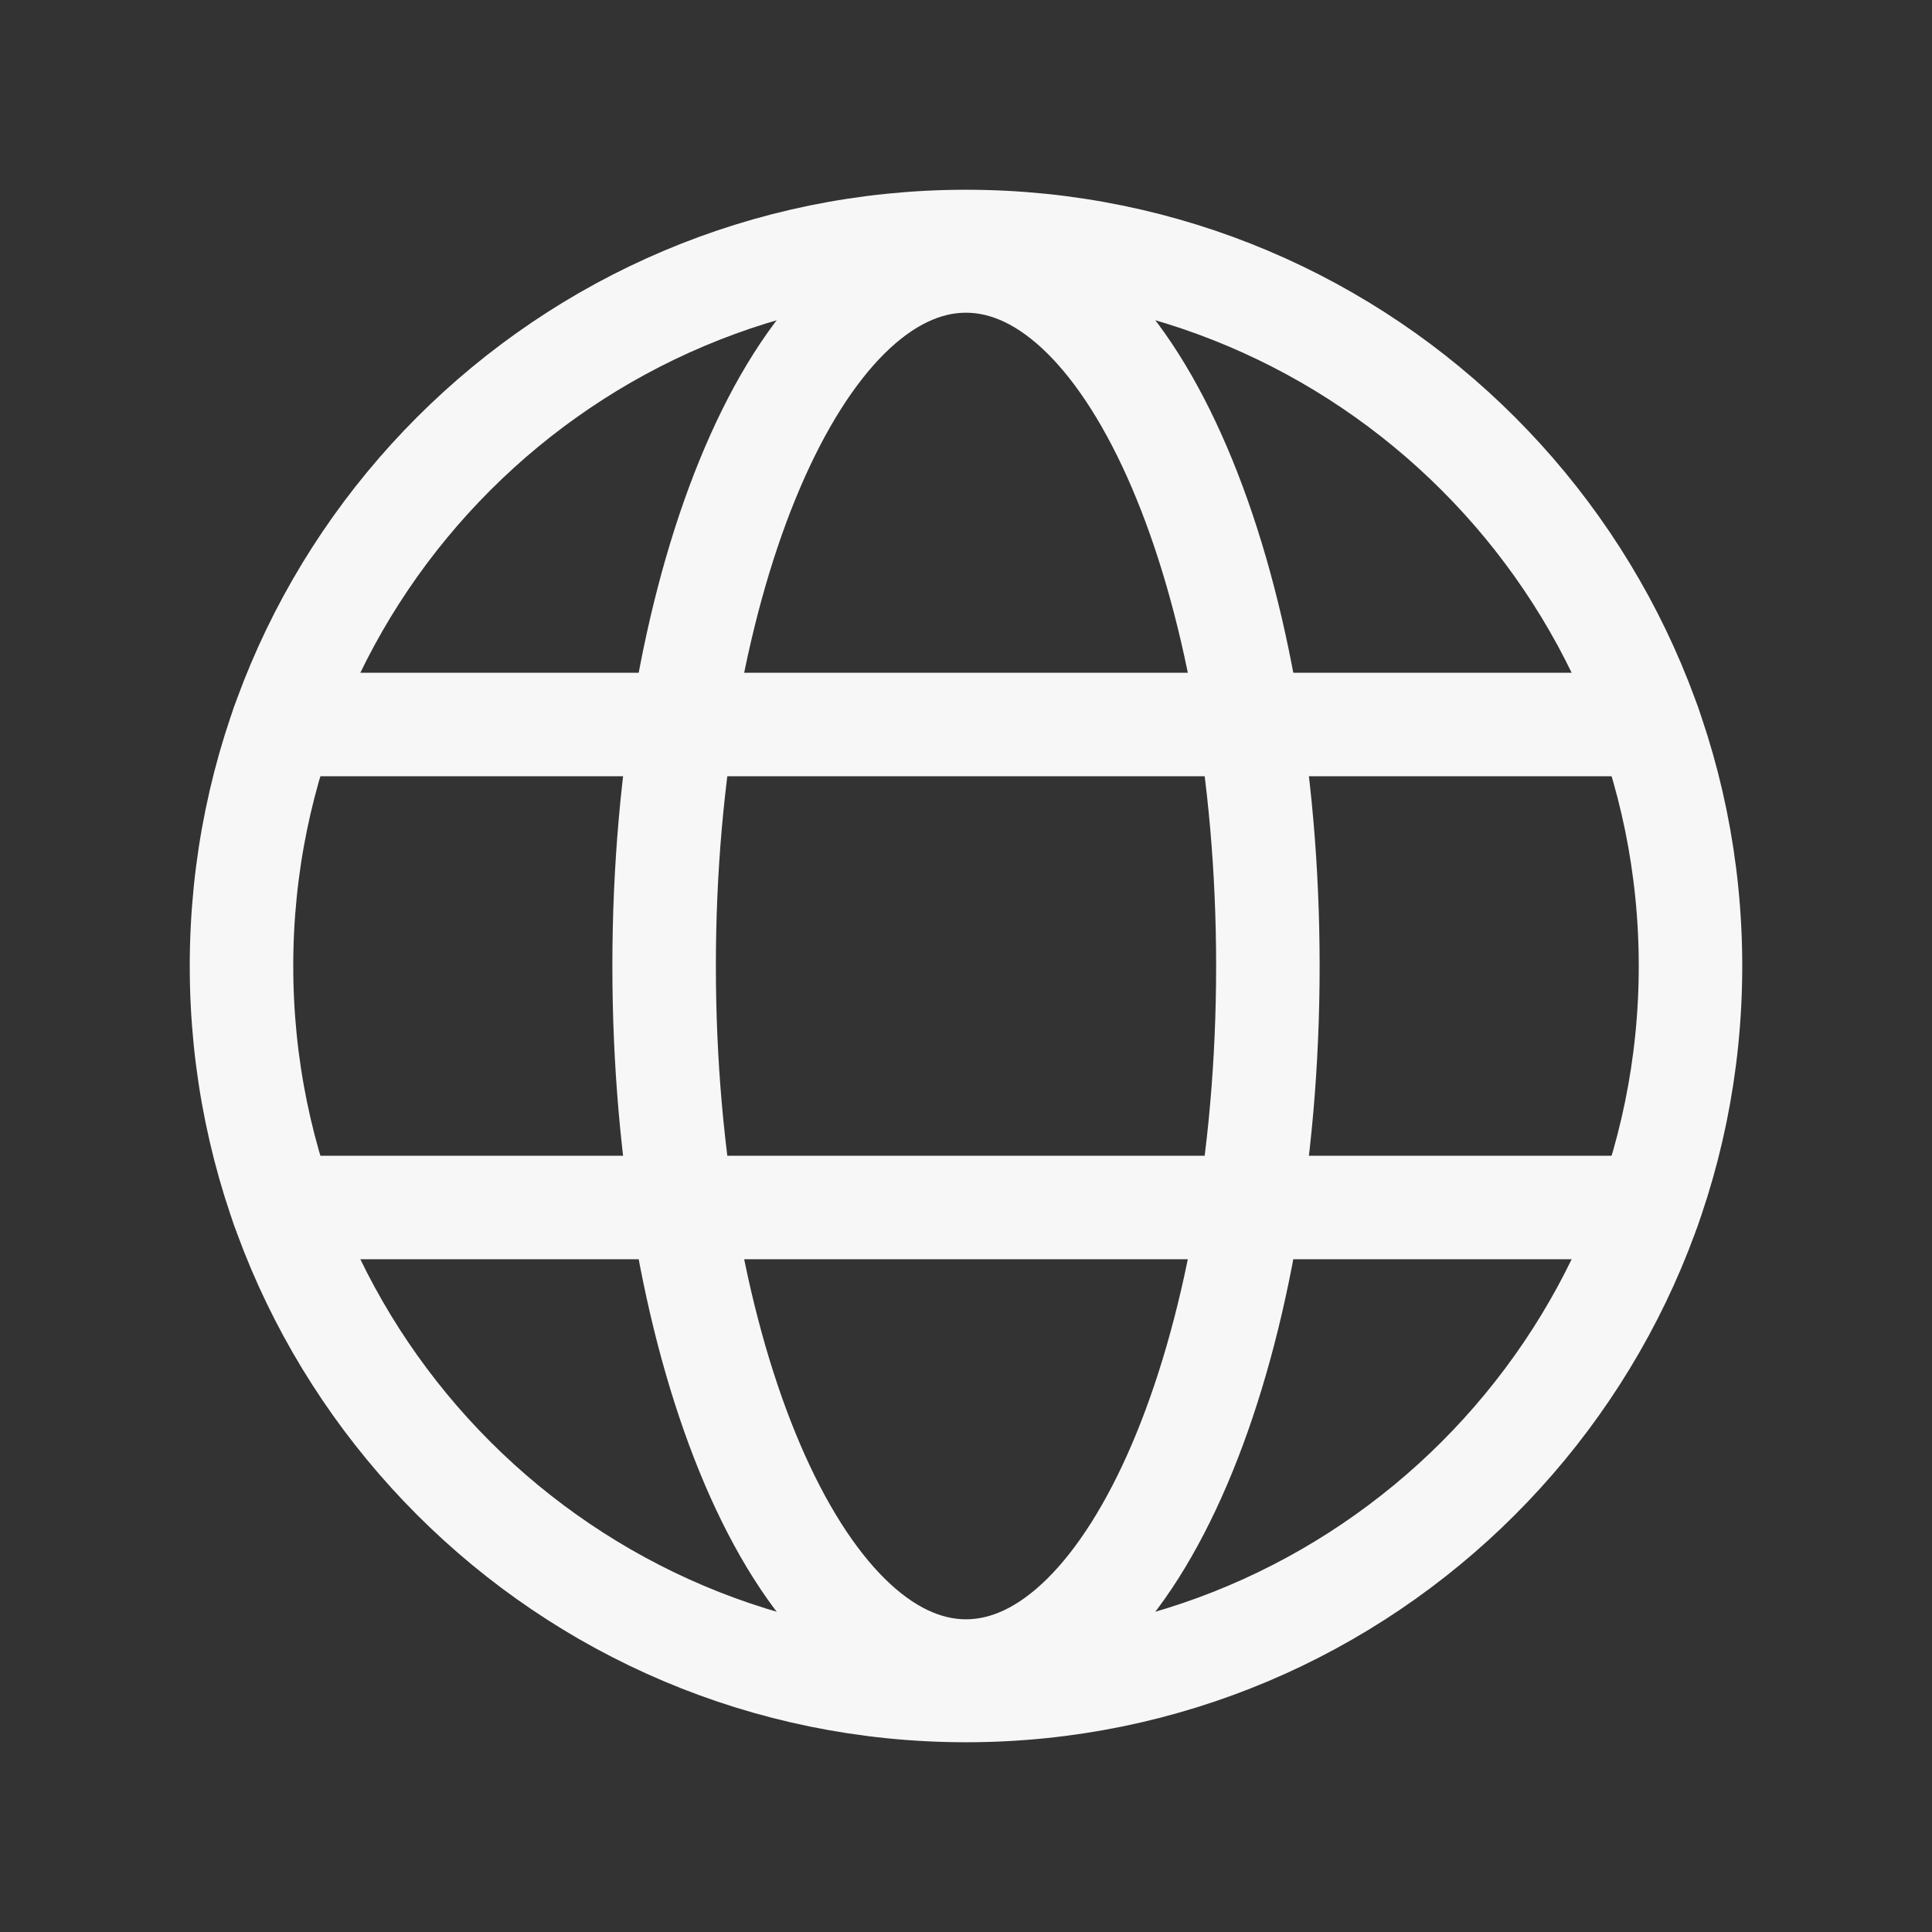 <svg width="28" height="28" viewBox="0 0 28 28" fill="none" xmlns="http://www.w3.org/2000/svg">
<rect x="0" y="0" width="28" height="28" fill="#333333" stroke="none"/>
<path d="M14 24.5C19.799 24.5 24.5 19.799 24.5 14C24.5 8.201 19.799 3.5 14 3.5C8.201 3.5 3.5 8.201 3.5 14C3.5 19.799 8.201 24.5 14 24.5Z" stroke="#F7F7F7" stroke-width="1.5" stroke-miterlimit="10"/>
<path d="M4.098 10.5H23.902" stroke="#F7F7F7" stroke-width="1.5" stroke-linecap="round" stroke-linejoin="round"/>
<path d="M4.098 17.5H23.901" stroke="#F7F7F7" stroke-width="1.5" stroke-linecap="round" stroke-linejoin="round"/>
<path d="M14 24.218C16.416 24.218 18.375 19.643 18.375 14C18.375 8.357 16.416 3.782 14 3.782C11.584 3.782 9.625 8.357 9.625 14C9.625 19.643 11.584 24.218 14 24.218Z" stroke="#F7F7F7" stroke-width="1.5" stroke-miterlimit="10"/>
</svg>
